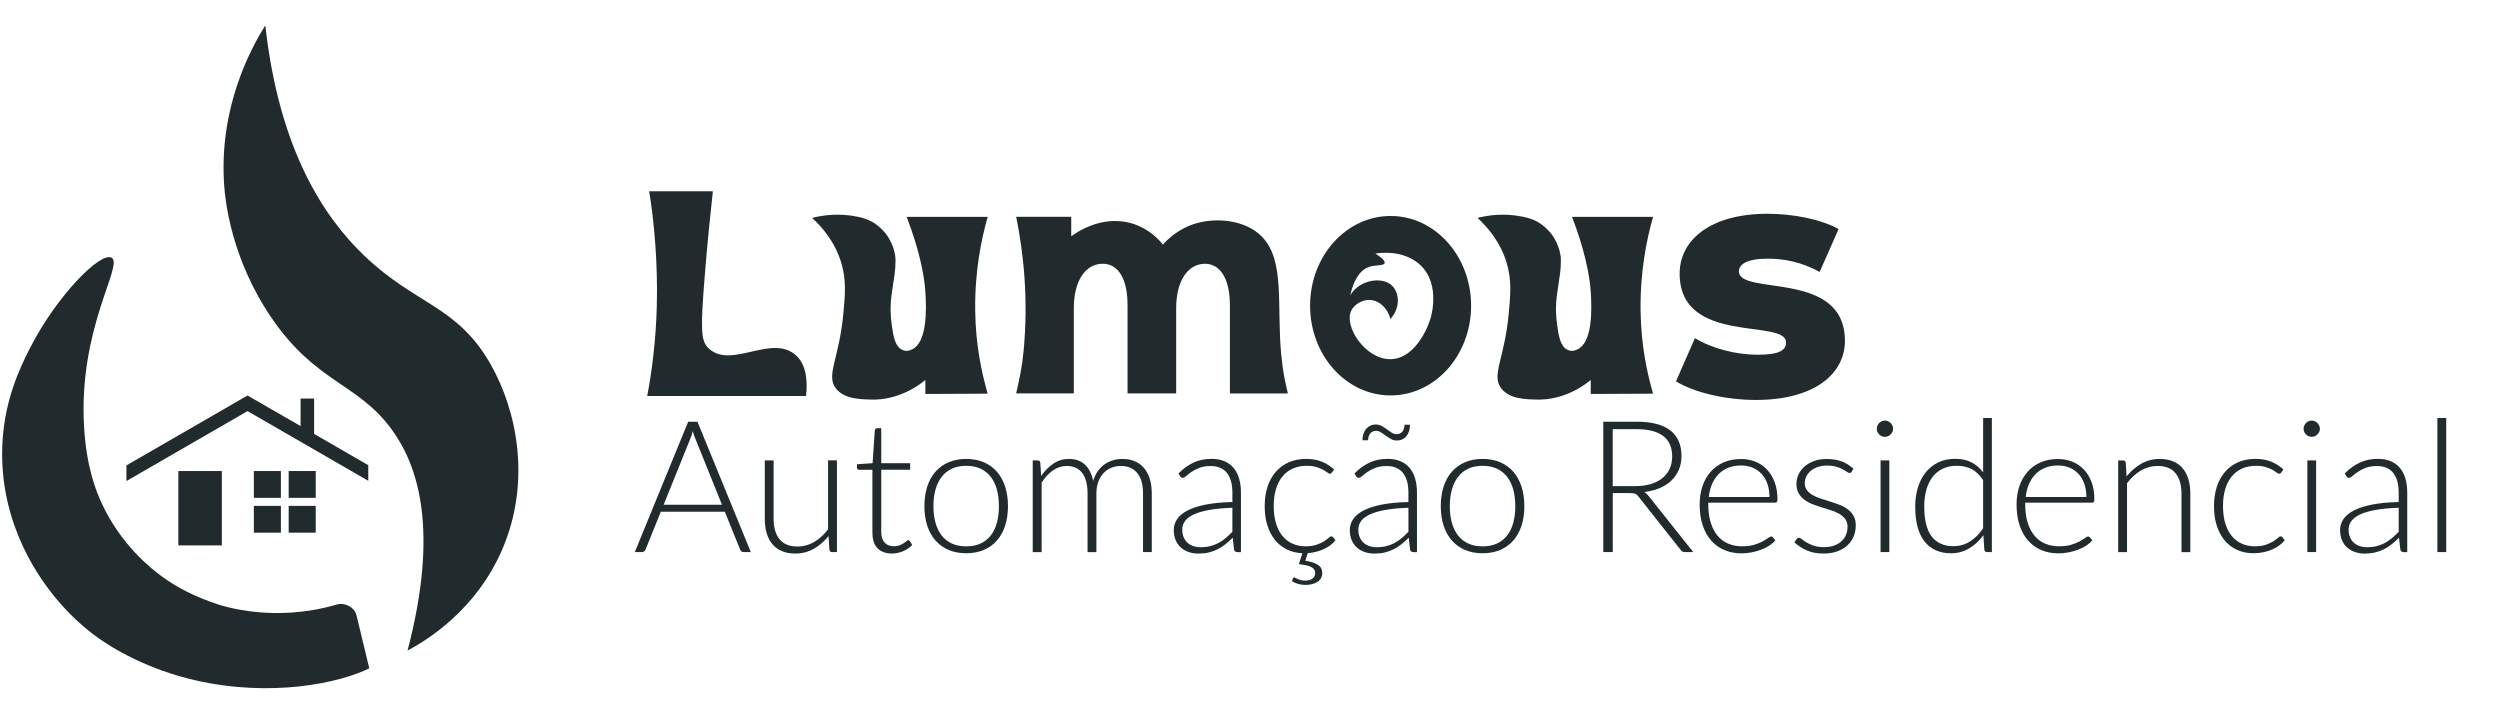 <?xml version="1.0" encoding="UTF-8"?>
<svg id="LOGOTIPO_HORI_P" xmlns="http://www.w3.org/2000/svg" viewBox="0 0 925 264">
  <defs>
    <style>
      .cls-1 {
        fill: #212b2d;
        stroke-width: 0px;
      }
    </style>
  </defs>
  <g id="LOGOTIPO_LUMOUS">
    <g id="SIMBOLO">
      <g id="FIRE_SIMBOLO">
        <path id="FIRE_2" class="cls-1" d="M82.97,68.98c-2.17-29.18,9.92-51.16,15.2-59.61,5.11,46.22,21.78,71.04,36.63,85.26,19.01,18.2,34.37,18.4,46.74,40.17,9.86,17.36,14.98,43.45,4.38,68.28-9.9,23.18-28.79,34.25-35.13,37.62,11.83-45.02,3.84-68.75-6.13-82.17-12.52-16.85-27.78-16.91-44.18-40.9-15.22-22.25-17.18-44.24-17.5-48.66Z"/>
        <path id="FIRE_1" class="cls-1" d="M59.94,213.31c-4.27-3.1-15.16-11.75-22.27-27.02-2.27-4.86-5.73-13.77-6.57-28.48-2.1-36.49,14.71-59.81,10.22-62.44-4.14-2.43-20.58,14.37-30.31,33.59-3.61,7.13-9.98,20.04-10.22,37.98-.38,28.56,14.84,48.14,18.99,53.31,4.69,5.86,9.68,10.62,14.82,14.53,7.29,5.56,20.74,13.03,37.4,16.87,28.51,6.57,53.82,1.02,64.63-4.38,0,0-2.68-10.97-4.76-19.75-.65-2.72-4.27-4.73-7.17-3.87-23.12,6.83-42.11.62-44.3-.11-8.54-2.85-14.75-6.09-20.45-10.22Z"/>
      </g>
      <g id="HOME_SIMBOLO">
        <polygon id="TELHADO" class="cls-1" points="91.59 152.11 136.26 177.9 136.26 172.12 116.23 160.55 116.23 147.46 111.22 147.46 111.22 157.66 91.59 146.33 46.77 172.2 46.77 172.2 46.77 177.93 46.82 177.96 91.59 152.11"/>
        <rect id="PORTA" class="cls-1" x="65.99" y="174.28" width="16.09" height="27.51"/>
        <g id="JANELAS">
          <rect id="JANELA_4" class="cls-1" x="106.81" y="174.28" width="10.01" height="9.92"/>
          <rect id="JANELA_3" class="cls-1" x="93.92" y="174.28" width="10.01" height="9.92"/>
          <rect id="JANELA_2" class="cls-1" x="106.81" y="187.17" width="10.01" height="9.92"/>
          <rect id="JANELA_1" class="cls-1" x="93.92" y="187.17" width="10.01" height="9.92"/>
        </g>
      </g>
    </g>
    <g>
      <g id="LOGOTIPO">
        <path class="cls-1" d="M514.52,79.91c-16.45,0-29.79,14.87-29.79,33.2s13.34,33.2,29.79,33.2,29.79-14.87,29.79-33.2-13.34-33.2-29.79-33.2ZM529.27,117.89c-1.47,4.9-6.46,14.98-14.84,15.01-9.26.04-17.33-12.17-14.45-18.02,1.09-2.2,4.04-4.08,7.03-3.89,3.36.22,6.46,3.03,7.42,7.06,4.09-4.49,3.31-10.47,0-12.89-3.65-2.67-11.28-1.68-14.84,4.06,1.63-7.13,4.46-9.57,6.84-10.42,2.53-.91,5.46-.35,5.86-1.41.37-.97-1.67-2.48-3.4-3.58,1.85-.28,9.07-1.18,14.92,2.88,9.58,6.64,5.87,19.88,5.47,21.19Z"/>
        <path class="cls-1" d="M322.38,147.84c-4.13-.09-10.12-.21-13.11-4.14-3.75-4.93,1.16-10.67,2.76-27.59.68-7.21,1.12-12.42-.69-18.63-2.36-8.08-7.33-13.63-10.86-16.86,3.85-.97,9.96-1.91,17.06-.38,3.86.83,6.32,2.15,8.97,4.83,3.85,3.89,4.83,8.97,4.83,11.04,0,4.14-.38,5.45-1.38,12.42-.69,4.83-.47,8.34,0,11.73.56,4.04,1.17,7.98,3.88,9.19,1.45.64,2.5.36,3.71-.22,5.4-2.61,5.31-14.2,4.83-21.39-.43-6.46-2.48-16.11-6.92-27.59h29.98c-2.4,8.42-4.84,20.45-4.61,34.98.2,12.7,2.39,22.63,4.61,30.43-7.69.04-15.38.07-23.06.11v-5.17c-2.49,2.04-9.8,7.47-20.01,7.26Z"/>
        <path class="cls-1" d="M568.57,147.84c-4.13-.09-10.12-.21-13.11-4.14-3.75-4.93,1.16-10.67,2.76-27.59.68-7.21,1.12-12.42-.69-18.63-2.36-8.08-7.33-13.63-10.86-16.86,3.85-.97,9.96-1.91,17.06-.38,3.86.83,6.32,2.15,8.97,4.83,3.85,3.89,4.83,8.97,4.83,11.04,0,4.14-.38,5.45-1.38,12.42-.69,4.83-.47,8.34,0,11.73.56,4.04,1.17,7.98,3.88,9.19,1.45.64,2.5.36,3.71-.22,5.4-2.61,5.31-14.2,4.83-21.39-.43-6.46-2.48-16.11-6.92-27.59h29.98c-2.4,8.42-4.84,20.45-4.61,34.98.2,12.7,2.39,22.63,4.61,30.43-7.69.04-15.38.07-23.06.11v-5.17c-2.49,2.04-9.8,7.47-20.01,7.26Z"/>
        <path class="cls-1" d="M467.02,87.69c8.55,8.86,5.28,25.61,7.06,43.8.31,3.12.69,5.6.87,6.68.54,3.17,1.56,7.4,1.56,7.4h-21.45v-32.7c0-9.74-3.59-15.27-9.21-15.27-6.18,0-10.67,6.03-10.67,16.51v31.45h-17.99v-32.7c0-9.74-3.46-15.27-9.16-15.27-6.26,0-10.72,6.03-10.72,16.51v31.45h-21.32c1.15-5.23,2.1-9.09,2.72-15.5,1.86-19.41.01-36.4-2.72-49.84h20.37v7.21c1.18-.82,11.02-8.26,22.62-4.7,6.04,1.85,9.72,5.82,11.3,7.77,1.92-2.13,5.88-5.92,12.01-7.77,7.91-2.39,18.67-1.33,24.73,4.95Z"/>
        <path class="cls-1" d="M620.12,141.09l7.01-15.99c6.15,3.81,15.13,6.15,23.25,6.15s10.46-1.72,10.46-4.55c0-8.98-39.37,1.23-39.37-25.47,0-12.55,11.56-22.14,32.48-22.14,9.35,0,19.68,1.97,26.33,5.66l-7.01,15.87c-6.64-3.69-13.29-4.92-19.19-4.92-7.87,0-10.7,2.21-10.7,4.67,0,9.23,39.24-.74,39.24,25.71,0,12.3-11.32,21.9-32.97,21.9-11.32,0-23.01-2.83-29.53-6.89Z"/>
        <path class="cls-1" d="M240.18,70.77h23.58c-.9,8.1-2.01,18.97-3.05,31.86-1.59,19.82-1.32,23.55,1.42,26.19,8.37,8.1,23.6-5.68,32.57,2.83,3.9,3.7,4.07,9.97,3.54,14.87h-58.76c1.78-9.51,3.21-20.7,3.54-33.27.41-15.55-.96-31.32-2.83-42.48Z"/>
      </g>
      <g>
        <path class="cls-1" d="M277.8,204.27h-2.69c-.32,0-.58-.09-.78-.26s-.36-.39-.48-.66l-5.66-14.01h-23.69l-5.66,14.01c-.09.25-.25.47-.48.65-.23.18-.5.27-.82.27h-2.66l19.74-48.23h3.44l19.74,48.23ZM267.13,186.75l-9.82-24.37c-.34-.8-.67-1.75-.99-2.86-.14.55-.28,1.06-.44,1.55-.16.49-.33.94-.51,1.35l-9.82,24.34h21.58Z"/>
        <path class="cls-1" d="M309.67,170.35v33.92h-1.81c-.57,0-.9-.29-.99-.89l-.31-5.04c-1.57,1.95-3.38,3.52-5.44,4.7s-4.35,1.77-6.87,1.77c-1.89,0-3.53-.3-4.94-.89-1.41-.59-2.58-1.44-3.51-2.56-.93-1.11-1.64-2.45-2.11-4.02-.48-1.57-.72-3.34-.72-5.32v-21.68h3.27v21.68c0,3.18.73,5.68,2.18,7.48,1.45,1.81,3.67,2.71,6.65,2.71,2.2,0,4.27-.56,6.19-1.69,1.92-1.12,3.63-2.69,5.13-4.69v-25.5h3.27Z"/>
        <path class="cls-1" d="M330.09,204.81c-2.3,0-4.08-.64-5.37-1.91-1.28-1.27-1.93-3.24-1.93-5.9v-23.18h-4.87c-.25,0-.45-.07-.61-.2s-.24-.33-.24-.58v-1.26l5.79-.41.82-12.14c.05-.2.14-.39.27-.55.14-.16.33-.24.58-.24h1.53v12.95h10.7v2.42h-10.7v23.01c0,.93.12,1.73.36,2.4.24.67.57,1.22.99,1.65s.91.75,1.48.95c.57.2,1.18.31,1.84.31.82,0,1.52-.12,2.11-.36.59-.24,1.1-.5,1.53-.78.43-.28.78-.55,1.06-.78.27-.24.49-.36.65-.36.18,0,.36.11.55.34l.89,1.43c-.86.95-1.96,1.72-3.29,2.3-1.33.58-2.71.87-4.14.87Z"/>
        <path class="cls-1" d="M357.5,169.8c2.43,0,4.61.42,6.53,1.24,1.92.83,3.54,2.01,4.86,3.53,1.32,1.52,2.32,3.36,3.02,5.5.69,2.15,1.04,4.55,1.04,7.21s-.35,5.06-1.04,7.19c-.69,2.14-1.7,3.97-3.02,5.49-1.32,1.52-2.94,2.69-4.86,3.51-1.92.82-4.1,1.23-6.53,1.23s-4.61-.41-6.53-1.23c-1.92-.82-3.55-1.99-4.87-3.51-1.33-1.52-2.34-3.35-3.03-5.49-.69-2.14-1.04-4.53-1.04-7.19s.35-5.06,1.04-7.21c.69-2.15,1.7-3.98,3.03-5.5,1.33-1.52,2.95-2.7,4.87-3.53,1.92-.83,4.1-1.24,6.53-1.24ZM357.5,202.15c2.02,0,3.79-.35,5.3-1.04,1.51-.69,2.77-1.69,3.78-2.98,1.01-1.3,1.77-2.86,2.27-4.69.5-1.83.75-3.88.75-6.15s-.25-4.29-.75-6.14c-.5-1.84-1.26-3.41-2.27-4.72-1.01-1.31-2.27-2.31-3.78-3.02-1.51-.7-3.28-1.06-5.3-1.06s-3.79.35-5.3,1.06c-1.51.7-2.77,1.71-3.78,3.02-1.01,1.31-1.77,2.88-2.28,4.72-.51,1.84-.77,3.89-.77,6.14s.26,4.32.77,6.15c.51,1.83,1.27,3.39,2.28,4.69,1.01,1.3,2.27,2.29,3.78,2.98,1.51.69,3.28,1.04,5.3,1.04Z"/>
        <path class="cls-1" d="M382.11,204.27v-33.92h1.81c.57,0,.9.28.99.85l.31,4.91c1.32-1.89,2.83-3.41,4.53-4.57,1.7-1.16,3.62-1.74,5.76-1.74,2.48,0,4.46.72,5.95,2.15,1.49,1.43,2.49,3.42,3.02,5.97.41-1.39.98-2.59,1.72-3.61.74-1.02,1.58-1.87,2.54-2.54s1.99-1.16,3.12-1.48c1.12-.32,2.28-.48,3.46-.48,1.68,0,3.19.28,4.53.84,1.34.56,2.48,1.38,3.41,2.47s1.65,2.43,2.15,4.02c.5,1.59.75,3.41.75,5.45v21.68h-3.24v-21.68c0-3.32-.72-5.85-2.15-7.58-1.43-1.74-3.48-2.61-6.14-2.61-1.18,0-2.31.22-3.39.65-1.08.43-2.03,1.07-2.86,1.93-.83.85-1.49,1.91-1.98,3.19-.49,1.27-.73,2.75-.73,4.43v21.68h-3.27v-21.68c0-3.29-.65-5.82-1.96-7.57-1.31-1.75-3.22-2.62-5.74-2.62-1.84,0-3.54.55-5.11,1.64-1.57,1.09-2.97,2.6-4.19,4.53v25.7h-3.27Z"/>
        <path class="cls-1" d="M436.04,175.16c1.77-1.77,3.64-3.11,5.59-4.02,1.95-.91,4.17-1.36,6.65-1.36,1.82,0,3.41.29,4.77.87,1.36.58,2.49,1.41,3.39,2.49.9,1.08,1.57,2.39,2.03,3.92.45,1.53.68,3.24.68,5.13v22.09h-1.3c-.68,0-1.1-.32-1.26-.95l-.48-4.36c-.93.91-1.86,1.73-2.78,2.45-.92.73-1.88,1.34-2.88,1.84-1,.5-2.08.89-3.24,1.16-1.16.27-2.43.41-3.82.41-1.16,0-2.28-.17-3.37-.51s-2.06-.86-2.91-1.57c-.85-.7-1.53-1.61-2.04-2.71-.51-1.1-.77-2.43-.77-3.97,0-1.43.41-2.76,1.23-3.99.82-1.23,2.1-2.29,3.85-3.2,1.75-.91,3.99-1.64,6.73-2.18,2.74-.55,6.03-.86,9.87-.95v-3.54c0-3.14-.68-5.55-2.03-7.24-1.35-1.69-3.36-2.54-6.02-2.54-1.64,0-3.03.23-4.18.68-1.15.46-2.12.95-2.91,1.5-.8.55-1.44,1.05-1.94,1.5s-.92.68-1.26.68c-.25,0-.45-.06-.61-.17-.16-.11-.3-.26-.41-.44l-.58-.99ZM455.98,187.87c-3.23.11-6.01.37-8.33.77-2.33.4-4.25.94-5.76,1.62-1.51.68-2.63,1.49-3.36,2.44-.73.94-1.09,2.02-1.09,3.22,0,1.14.19,2.12.56,2.95.38.83.87,1.51,1.5,2.05.62.53,1.35.93,2.16,1.18.82.25,1.67.38,2.56.38,1.32,0,2.53-.14,3.63-.43,1.1-.28,2.12-.68,3.07-1.19.94-.51,1.82-1.12,2.64-1.82.82-.7,1.62-1.47,2.42-2.28v-8.86Z"/>
        <path class="cls-1" d="M494.12,199.9c-.98,1.27-2.36,2.34-4.16,3.2-1.8.86-3.83,1.39-6.1,1.57l-.89,2.79c2.07.34,3.63.86,4.69,1.55,1.06.69,1.58,1.71,1.58,3.05,0,.68-.15,1.29-.46,1.84-.31.55-.74,1.01-1.3,1.38-.56.38-1.22.66-1.99.85-.77.19-1.61.29-2.52.29s-1.84-.13-2.73-.39c-.89-.26-1.62-.61-2.22-1.04l.34-.95c.14-.25.32-.38.55-.38.11,0,.27.06.46.19.19.12.44.26.75.39.31.14.69.27,1.14.39s1.01.19,1.67.19c1.18,0,2.09-.25,2.73-.75.64-.5.95-1.17.95-2.01,0-.57-.15-1.05-.44-1.43-.3-.39-.71-.7-1.24-.94-.53-.24-1.17-.43-1.91-.58-.74-.15-1.55-.28-2.44-.39l1.3-4.02c-2.07-.09-3.95-.55-5.66-1.36-1.7-.82-3.17-1.97-4.4-3.46-1.23-1.49-2.18-3.29-2.86-5.4-.68-2.11-1.02-4.51-1.02-7.19s.34-4.95,1.02-7.09c.68-2.14,1.68-3.98,3-5.52,1.32-1.54,2.93-2.74,4.82-3.6,1.9-.85,4.07-1.28,6.53-1.28,2.2,0,4.16.35,5.86,1.06,1.7.7,3.19,1.66,4.47,2.86l-.85,1.16c-.11.11-.22.21-.32.29-.1.08-.24.12-.43.12-.23,0-.53-.15-.92-.46-.39-.31-.91-.64-1.57-1.01-.66-.36-1.48-.7-2.47-1.01-.99-.31-2.19-.46-3.6-.46-1.95,0-3.69.35-5.2,1.04-1.51.69-2.79,1.69-3.83,2.98-1.05,1.3-1.84,2.86-2.37,4.7-.53,1.84-.8,3.91-.8,6.2s.28,4.5.83,6.34c.56,1.84,1.35,3.39,2.37,4.65s2.26,2.22,3.72,2.88c1.45.66,3.07.99,4.84.99,1.64,0,3.01-.19,4.11-.58,1.1-.39,2.01-.81,2.73-1.26.72-.45,1.28-.87,1.69-1.26.41-.39.75-.58,1.02-.58s.5.11.68.34l.85,1.09Z"/>
        <path class="cls-1" d="M501.17,175.16c1.77-1.77,3.64-3.11,5.59-4.02,1.95-.91,4.17-1.36,6.65-1.36,1.82,0,3.41.29,4.77.87,1.36.58,2.49,1.41,3.39,2.49.9,1.08,1.57,2.39,2.03,3.92.45,1.53.68,3.24.68,5.13v22.09h-1.3c-.68,0-1.1-.32-1.26-.95l-.48-4.36c-.93.91-1.86,1.73-2.78,2.45-.92.73-1.88,1.34-2.88,1.84-1,.5-2.08.89-3.24,1.16-1.16.27-2.43.41-3.82.41-1.16,0-2.28-.17-3.37-.51s-2.06-.86-2.91-1.57c-.85-.7-1.53-1.61-2.04-2.71-.51-1.1-.77-2.43-.77-3.97,0-1.43.41-2.76,1.23-3.99.82-1.23,2.1-2.29,3.85-3.2,1.75-.91,3.99-1.64,6.73-2.18,2.74-.55,6.03-.86,9.87-.95v-3.54c0-3.14-.68-5.55-2.03-7.24-1.35-1.69-3.36-2.54-6.02-2.54-1.64,0-3.03.23-4.18.68-1.15.46-2.12.95-2.91,1.5-.8.55-1.44,1.05-1.94,1.5s-.92.68-1.26.68c-.25,0-.45-.06-.61-.17-.16-.11-.3-.26-.41-.44l-.58-.99ZM521.12,187.87c-3.23.11-6.01.37-8.33.77-2.33.4-4.25.94-5.76,1.62-1.51.68-2.63,1.49-3.36,2.44-.73.94-1.09,2.02-1.09,3.22,0,1.14.19,2.12.56,2.95.38.83.87,1.51,1.5,2.05.62.53,1.35.93,2.16,1.18.82.25,1.67.38,2.56.38,1.32,0,2.53-.14,3.63-.43,1.1-.28,2.12-.68,3.07-1.19.94-.51,1.82-1.12,2.64-1.82.82-.7,1.62-1.47,2.42-2.28v-8.86ZM516.65,160.64c1,0,1.74-.31,2.23-.94.49-.62.76-1.47.8-2.54h2.01c0,.82-.11,1.58-.32,2.3-.22.72-.53,1.33-.95,1.86s-.94.93-1.55,1.23-1.32.44-2.11.44c-.75,0-1.45-.19-2.11-.56s-1.29-.78-1.91-1.23c-.61-.44-1.21-.85-1.79-1.23s-1.17-.56-1.76-.56c-.95,0-1.69.32-2.2.97-.51.65-.78,1.48-.8,2.51h-2.08c0-.82.11-1.58.34-2.3.23-.72.56-1.33.99-1.86.43-.52.95-.93,1.57-1.23.61-.3,1.31-.44,2.08-.44s1.49.19,2.15.56,1.29.78,1.89,1.23c.6.44,1.19.85,1.77,1.23.58.38,1.16.56,1.76.56Z"/>
        <path class="cls-1" d="M548.56,169.8c2.43,0,4.61.42,6.53,1.24,1.92.83,3.54,2.01,4.86,3.53,1.32,1.52,2.32,3.36,3.02,5.5.69,2.15,1.04,4.55,1.04,7.21s-.35,5.06-1.04,7.19c-.69,2.14-1.7,3.97-3.02,5.49-1.32,1.52-2.94,2.69-4.86,3.51-1.92.82-4.1,1.23-6.53,1.23s-4.61-.41-6.53-1.23c-1.92-.82-3.55-1.99-4.87-3.51-1.33-1.52-2.34-3.35-3.03-5.49-.69-2.14-1.04-4.53-1.04-7.19s.35-5.06,1.04-7.21c.69-2.15,1.7-3.98,3.03-5.5,1.33-1.52,2.95-2.7,4.87-3.53,1.92-.83,4.1-1.24,6.53-1.24ZM548.56,202.15c2.02,0,3.79-.35,5.3-1.04,1.51-.69,2.77-1.69,3.78-2.98,1.01-1.3,1.77-2.86,2.27-4.69.5-1.83.75-3.88.75-6.15s-.25-4.29-.75-6.14c-.5-1.84-1.26-3.41-2.27-4.72-1.01-1.31-2.27-2.31-3.78-3.02-1.51-.7-3.28-1.06-5.3-1.06s-3.79.35-5.3,1.06c-1.51.7-2.77,1.71-3.78,3.02-1.01,1.31-1.77,2.88-2.28,4.72-.51,1.84-.77,3.89-.77,6.14s.26,4.32.77,6.15c.51,1.83,1.27,3.39,2.28,4.69,1.01,1.3,2.27,2.29,3.78,2.98,1.51.69,3.28,1.04,5.3,1.04Z"/>
        <path class="cls-1" d="M626.48,204.27h-3c-.39,0-.71-.06-.97-.19-.26-.12-.51-.36-.73-.7l-15.48-19.57c-.18-.25-.37-.47-.56-.65-.19-.18-.41-.32-.65-.43-.24-.1-.52-.18-.85-.22-.33-.05-.73-.07-1.21-.07h-6.31v21.82h-3.51v-48.23h12.34c5.54,0,9.7,1.07,12.46,3.22,2.76,2.15,4.14,5.3,4.14,9.46,0,1.84-.32,3.52-.95,5.04-.64,1.52-1.55,2.86-2.74,4.01-1.19,1.15-2.64,2.09-4.33,2.81-1.69.73-3.6,1.22-5.71,1.47.55.34,1.03.8,1.47,1.36l16.6,20.86ZM605.07,179.86c2.14,0,4.05-.26,5.74-.77,1.69-.51,3.12-1.24,4.29-2.2,1.17-.95,2.06-2.1,2.68-3.44.61-1.34.92-2.85.92-4.53,0-3.43-1.12-5.98-3.36-7.64-2.24-1.66-5.5-2.49-9.8-2.49h-8.83v21.07h8.35Z"/>
        <path class="cls-1" d="M632.07,185.96v.65c0,2.55.29,4.78.89,6.72.59,1.93,1.43,3.55,2.52,4.86,1.09,1.31,2.41,2.29,3.95,2.95,1.54.66,3.27.99,5.18.99,1.7,0,3.18-.19,4.43-.56,1.25-.38,2.3-.8,3.15-1.26.85-.47,1.53-.89,2.03-1.26s.86-.56,1.09-.56c.3,0,.52.11.68.34l.89,1.09c-.55.68-1.27,1.32-2.16,1.91-.9.59-1.9,1.1-3,1.52-1.1.42-2.28.76-3.54,1.01-1.26.25-2.53.38-3.8.38-2.32,0-4.43-.4-6.34-1.21-1.91-.81-3.54-1.98-4.91-3.53-1.36-1.55-2.42-3.44-3.15-5.68-.74-2.24-1.11-4.8-1.11-7.69,0-2.43.35-4.68,1.04-6.73.69-2.06,1.69-3.83,3-5.32,1.31-1.49,2.91-2.65,4.81-3.49,1.9-.84,4.05-1.26,6.46-1.26,1.91,0,3.68.33,5.32.99,1.64.66,3.06,1.62,4.26,2.88,1.2,1.26,2.15,2.81,2.85,4.65.69,1.84,1.04,3.95,1.04,6.34,0,.5-.07.84-.2,1.02-.14.18-.36.27-.68.27h-24.68ZM654.7,183.88c0-1.82-.26-3.45-.77-4.89-.51-1.44-1.23-2.66-2.16-3.66-.93-1-2.04-1.77-3.32-2.3-1.28-.53-2.7-.8-4.24-.8-1.75,0-3.32.27-4.7.82-1.39.55-2.58,1.33-3.6,2.35-1.01,1.02-1.82,2.25-2.44,3.68-.61,1.43-1.02,3.03-1.23,4.81h22.46Z"/>
        <path class="cls-1" d="M685.11,174.54c-.18.32-.44.48-.78.48-.25,0-.57-.14-.95-.43-.39-.28-.9-.6-1.55-.95-.65-.35-1.45-.67-2.4-.95-.95-.28-2.11-.43-3.48-.43-1.23,0-2.35.18-3.36.53-1.01.35-1.88.82-2.59,1.41-.72.59-1.27,1.28-1.65,2.06-.39.78-.58,1.61-.58,2.47,0,1.07.27,1.95.82,2.66.55.7,1.26,1.31,2.13,1.81.87.5,1.88.93,3.02,1.3,1.14.36,2.29.73,3.46,1.09,1.17.36,2.32.77,3.46,1.21,1.14.44,2.14.99,3.02,1.65.88.66,1.59,1.47,2.13,2.42.55.95.82,2.11.82,3.48,0,1.48-.26,2.85-.78,4.12-.52,1.27-1.29,2.38-2.3,3.31-1.01.93-2.26,1.67-3.73,2.22-1.48.54-3.17.82-5.08.82-2.39,0-4.44-.38-6.17-1.14-1.73-.76-3.27-1.76-4.64-2.98l.75-1.16c.11-.18.24-.32.39-.41.15-.09.35-.14.6-.14.3,0,.65.18,1.07.55.42.36.98.76,1.69,1.18.7.42,1.57.81,2.61,1.18,1.03.36,2.31.55,3.83.55,1.43,0,2.69-.2,3.78-.6s2-.94,2.73-1.62c.73-.68,1.28-1.48,1.65-2.4s.56-1.89.56-2.91c0-1.14-.27-2.08-.82-2.83s-1.26-1.39-2.15-1.91c-.89-.52-1.89-.97-3.02-1.33-1.12-.36-2.28-.73-3.46-1.09-1.18-.36-2.33-.76-3.46-1.19-1.12-.43-2.13-.98-3.02-1.64s-1.6-1.46-2.15-2.4c-.55-.94-.82-2.12-.82-3.53,0-1.2.26-2.36.78-3.48.52-1.11,1.27-2.09,2.23-2.93.97-.84,2.14-1.51,3.53-2.01,1.39-.5,2.94-.75,4.67-.75,2.07,0,3.9.3,5.5.89,1.6.59,3.06,1.5,4.38,2.73l-.68,1.12Z"/>
        <path class="cls-1" d="M700.45,158.66c0,.41-.08.79-.26,1.14-.17.35-.39.66-.67.94s-.59.49-.95.65c-.36.16-.75.24-1.16.24s-.8-.08-1.16-.24c-.36-.16-.68-.38-.95-.65s-.49-.58-.65-.94c-.16-.35-.24-.73-.24-1.14s.08-.8.24-1.18c.16-.38.38-.7.65-.97s.59-.49.95-.65c.36-.16.75-.24,1.16-.24s.8.08,1.16.24c.36.16.68.38.95.65s.49.6.67.97c.17.38.26.77.26,1.18ZM699.05,170.35v33.92h-3.24v-33.92h3.24Z"/>
        <path class="cls-1" d="M736.99,154.67v49.6h-1.77c-.59,0-.93-.29-1.02-.89l-.34-5.35c-1.5,2.04-3.25,3.67-5.25,4.87-2,1.2-4.25,1.81-6.75,1.81-4.18,0-7.43-1.44-9.75-4.33-2.32-2.89-3.48-7.21-3.48-12.99,0-2.48.32-4.79.97-6.94.65-2.15,1.6-4.01,2.85-5.59,1.25-1.58,2.79-2.82,4.62-3.73,1.83-.91,3.94-1.36,6.32-1.36s4.28.42,5.97,1.26c1.68.84,3.15,2.09,4.4,3.75v-20.11h3.24ZM733.75,177.65c-1.29-1.95-2.73-3.33-4.31-4.12s-3.38-1.19-5.4-1.19-3.75.36-5.25,1.09c-1.5.73-2.76,1.76-3.77,3.08-1.01,1.33-1.77,2.92-2.28,4.77s-.77,3.89-.77,6.12c0,5.04.93,8.75,2.78,11.13,1.85,2.38,4.53,3.56,8.03,3.56,2.23,0,4.26-.58,6.1-1.74,1.84-1.16,3.47-2.78,4.87-4.87v-17.83Z"/>
        <path class="cls-1" d="M749.33,185.96v.65c0,2.55.29,4.78.89,6.72.59,1.93,1.43,3.55,2.52,4.86,1.09,1.31,2.41,2.29,3.95,2.95,1.54.66,3.27.99,5.18.99,1.7,0,3.18-.19,4.43-.56,1.25-.38,2.3-.8,3.15-1.26.85-.47,1.53-.89,2.03-1.26s.86-.56,1.09-.56c.3,0,.52.11.68.34l.89,1.09c-.55.68-1.27,1.32-2.16,1.91-.9.59-1.9,1.1-3,1.52-1.1.42-2.28.76-3.54,1.01-1.26.25-2.53.38-3.8.38-2.32,0-4.43-.4-6.34-1.21-1.91-.81-3.54-1.98-4.91-3.53-1.36-1.55-2.42-3.44-3.15-5.68-.74-2.24-1.11-4.8-1.11-7.69,0-2.43.35-4.68,1.04-6.73.69-2.06,1.69-3.83,3-5.32,1.31-1.49,2.91-2.65,4.81-3.49,1.9-.84,4.05-1.26,6.46-1.26,1.91,0,3.68.33,5.32.99,1.64.66,3.06,1.62,4.26,2.88,1.2,1.26,2.15,2.81,2.85,4.65.69,1.84,1.04,3.95,1.04,6.34,0,.5-.07.84-.2,1.02-.14.18-.36.27-.68.27h-24.68ZM771.96,183.88c0-1.82-.26-3.45-.77-4.89-.51-1.44-1.23-2.66-2.16-3.66-.93-1-2.04-1.77-3.32-2.3-1.28-.53-2.7-.8-4.24-.8-1.75,0-3.32.27-4.7.82-1.39.55-2.58,1.33-3.6,2.35-1.01,1.02-1.82,2.25-2.44,3.68-.61,1.43-1.02,3.03-1.23,4.81h22.46Z"/>
        <path class="cls-1" d="M786.82,176.28c1.57-1.95,3.38-3.52,5.44-4.7,2.06-1.18,4.35-1.77,6.87-1.77,1.86,0,3.51.3,4.93.89,1.42.59,2.6,1.44,3.53,2.56.93,1.11,1.64,2.45,2.11,4.02.48,1.57.72,3.34.72,5.32v21.68h-3.27v-21.68c0-3.18-.73-5.68-2.18-7.48-1.45-1.81-3.67-2.71-6.65-2.71-2.2,0-4.27.56-6.19,1.69-1.92,1.12-3.63,2.69-5.13,4.69v25.5h-3.27v-33.92h1.81c.57,0,.9.28.99.85l.31,5.08Z"/>
        <path class="cls-1" d="M844.02,174.88c-.11.11-.22.21-.32.29-.1.08-.24.12-.43.12-.23,0-.53-.15-.92-.46-.39-.31-.91-.64-1.57-1.01-.66-.36-1.48-.7-2.47-1.01-.99-.31-2.19-.46-3.6-.46-1.95,0-3.69.35-5.2,1.04-1.51.69-2.79,1.69-3.83,2.98-1.05,1.3-1.84,2.86-2.37,4.7-.53,1.84-.8,3.91-.8,6.2s.28,4.5.83,6.34c.56,1.84,1.35,3.39,2.37,4.65s2.26,2.22,3.72,2.88c1.45.66,3.07.99,4.84.99,1.64,0,3.01-.19,4.11-.58,1.1-.39,2.01-.81,2.73-1.26.72-.45,1.28-.87,1.69-1.26.41-.39.75-.58,1.02-.58s.5.11.68.34l.85,1.09c-.52.68-1.18,1.32-1.98,1.91-.8.59-1.69,1.1-2.69,1.53-1,.43-2.09.77-3.26,1.01-1.17.24-2.39.36-3.66.36-2.16,0-4.13-.39-5.91-1.18-1.78-.78-3.32-1.92-4.6-3.41-1.28-1.49-2.28-3.31-3-5.47-.72-2.16-1.07-4.61-1.07-7.36,0-2.59.34-4.95,1.02-7.09.68-2.14,1.68-3.98,3-5.52,1.32-1.54,2.93-2.74,4.82-3.6,1.9-.85,4.07-1.28,6.53-1.28,2.2,0,4.16.35,5.86,1.06,1.7.7,3.19,1.66,4.47,2.86l-.85,1.16Z"/>
        <path class="cls-1" d="M858.37,158.66c0,.41-.08.79-.26,1.14-.17.35-.39.66-.67.94s-.59.49-.95.65c-.36.16-.75.24-1.16.24s-.8-.08-1.16-.24c-.36-.16-.68-.38-.95-.65s-.49-.58-.65-.94c-.16-.35-.24-.73-.24-1.14s.08-.8.24-1.18c.16-.38.38-.7.65-.97s.59-.49.95-.65c.36-.16.75-.24,1.16-.24s.8.08,1.16.24c.36.16.68.38.95.65s.49.6.67.97c.17.38.26.77.26,1.18ZM856.97,170.35v33.92h-3.24v-33.92h3.24Z"/>
        <path class="cls-1" d="M867.57,175.16c1.77-1.77,3.64-3.11,5.59-4.02,1.95-.91,4.17-1.36,6.65-1.36,1.82,0,3.41.29,4.77.87,1.36.58,2.49,1.41,3.39,2.49.9,1.08,1.57,2.39,2.03,3.92.45,1.53.68,3.24.68,5.13v22.09h-1.3c-.68,0-1.1-.32-1.26-.95l-.48-4.36c-.93.91-1.86,1.73-2.78,2.45-.92.73-1.88,1.34-2.88,1.84-1,.5-2.08.89-3.24,1.16-1.16.27-2.43.41-3.82.41-1.16,0-2.28-.17-3.37-.51s-2.06-.86-2.91-1.57c-.85-.7-1.53-1.61-2.04-2.71-.51-1.1-.77-2.43-.77-3.97,0-1.43.41-2.76,1.23-3.99.82-1.23,2.1-2.29,3.85-3.2,1.75-.91,3.99-1.64,6.73-2.18,2.74-.55,6.03-.86,9.87-.95v-3.54c0-3.14-.68-5.55-2.03-7.24-1.35-1.69-3.36-2.54-6.02-2.54-1.64,0-3.03.23-4.18.68-1.15.46-2.12.95-2.91,1.5-.8.55-1.44,1.05-1.94,1.5s-.92.68-1.26.68c-.25,0-.45-.06-.61-.17-.16-.11-.3-.26-.41-.44l-.58-.99ZM887.52,187.87c-3.23.11-6.01.37-8.33.77-2.33.4-4.25.94-5.76,1.62-1.51.68-2.63,1.49-3.36,2.44-.73.94-1.09,2.02-1.09,3.22,0,1.14.19,2.12.56,2.95.38.83.87,1.51,1.5,2.05.62.53,1.35.93,2.16,1.18.82.25,1.67.38,2.56.38,1.32,0,2.53-.14,3.63-.43,1.1-.28,2.12-.68,3.07-1.19.94-.51,1.82-1.12,2.64-1.82.82-.7,1.62-1.47,2.42-2.28v-8.86Z"/>
        <path class="cls-1" d="M905.1,154.67v49.6h-3.27v-49.6h3.27Z"/>
      </g>
    </g>
  </g>
</svg>